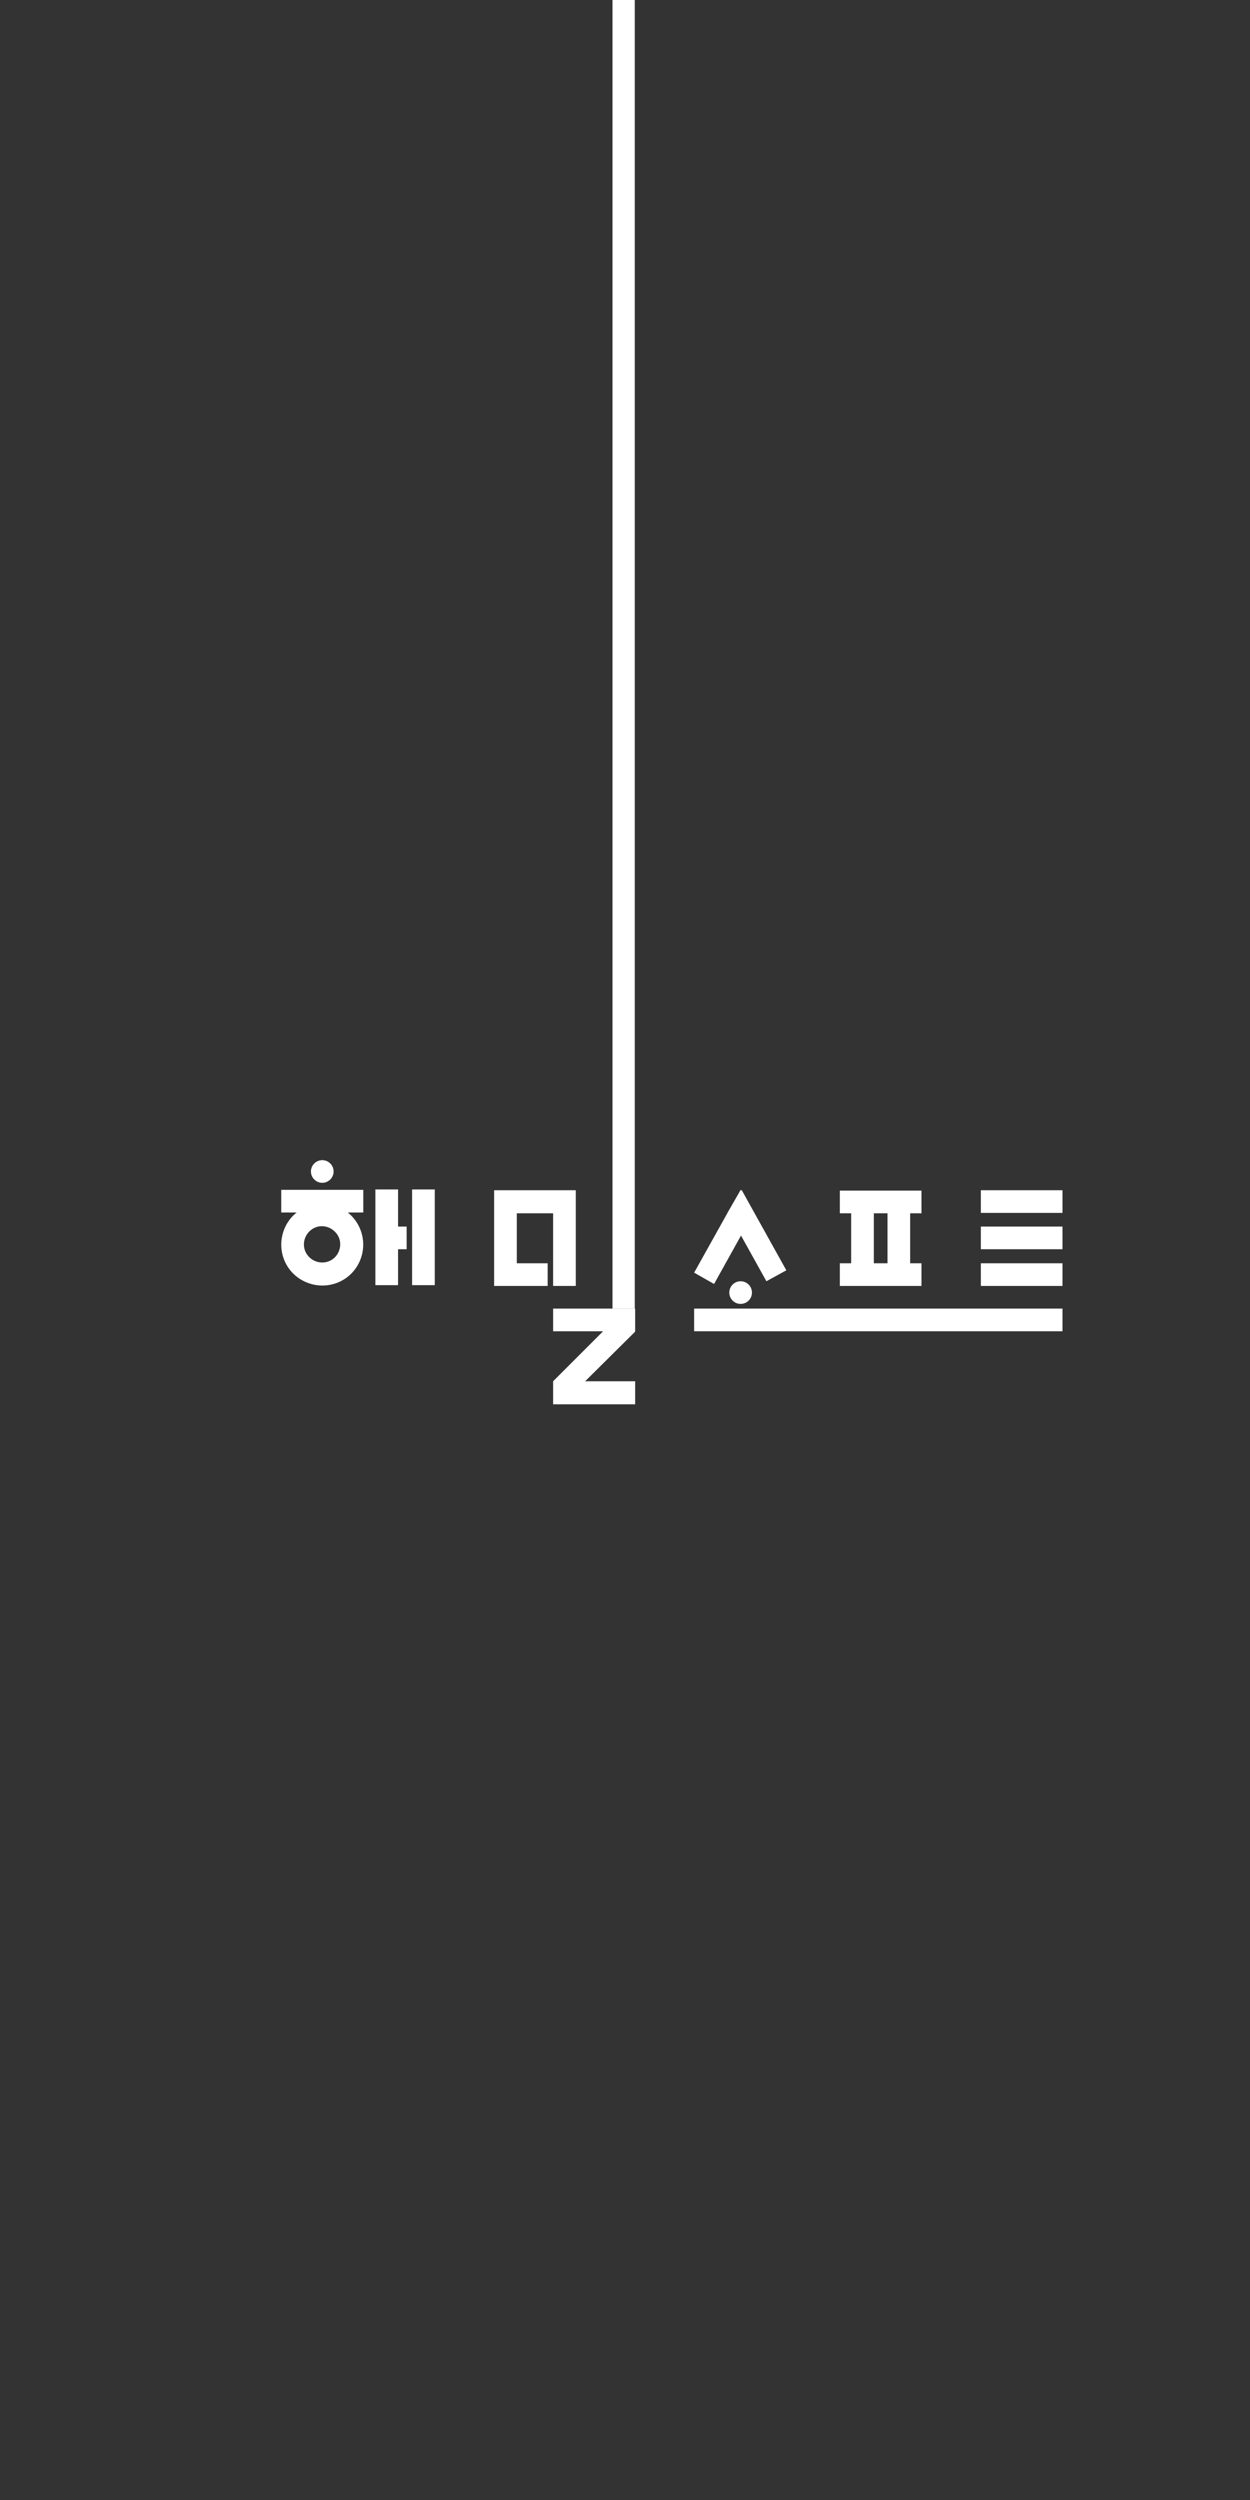 <?xml version="1.0" encoding="utf-8"?>
<!-- Generator: Adobe Illustrator 22.0.1, SVG Export Plug-In . SVG Version: 6.00 Build 0)  -->
<svg version="1.1" id="logo" xmlns="http://www.w3.org/2000/svg" xmlns:xlink="http://www.w3.org/1999/xlink" x="0px" y="0px"
	 viewBox="-72 165 320 640" xml:space="preserve">
<rect x="-72" y="165" width="320" height="640" fill="#333333" stroke="none"/>
<style type="text/css">
	.st0{fill:#FFFFFF;}
</style>
<rect x="33.5" y="469.5" class="st0" width="5.8" height="24.5"/>
<polygon class="st0" points="32.1,479 29.9,479 29.9,469.5 24.1,469.5 24.1,494 29.9,494 29.9,484.8 32.1,484.8 "/>
<rect y="469.6" class="st0" width="21" height="5.8"/>
<path class="st0" d="M13.4,464.9c0,1.6-1.3,2.9-2.9,2.9c-1.6,0-2.9-1.3-2.9-2.9s1.3-2.9,2.9-2.9C12.1,462,13.4,463.3,13.4,464.9
	L13.4,464.9z"/>
<rect x="84.8" class="st0" width="5.7" height="500"/>
<polygon class="st0" points="90.6,505.9 90.5,505.8 90.6,505.8 90.6,500 69.6,500 69.6,505.8 82.4,505.8 69.6,518.6 69.6,518.6 
	69.6,518.6 69.6,524.5 90.6,524.5 90.6,518.6 77.8,518.6 "/>
<polygon class="st0" points="60.3,469.7 54.5,469.7 54.5,488.4 54.5,494.2 68.2,494.2 68.2,488.4 60.3,488.4 60.3,475.6 69.6,475.6 
	69.6,494.2 75.4,494.2 75.4,475.6 75.4,469.7 "/>
<path class="st0" d="M163.9,488.4H161v-12.8h2.9v-5.8H143v5.8h2.9v12.8H143v5.8h20.9L163.9,488.4z M151.7,488.4v-12.8h3.5v12.8
	H151.7z"/>
<rect x="105.7" y="500" class="st0" width="94.3" height="5.8"/>
<rect x="179.1" y="469.7" class="st0" width="20.9" height="5.8"/>
<rect x="179.1" y="479" class="st0" width="20.9" height="5.8"/>
<rect x="179.1" y="488.4" class="st0" width="20.9" height="5.8"/>
<polygon class="st0" points="110.8,493.7 117.7,481.3 124.2,493 129.3,490.2 117.9,469.7 117.9,469.7 117.9,469.7 117.5,469.7 
	117.5,469.8 114.4,475.2 114.3,475.3 114.3,475.4 105.7,490.8 "/>
<path class="st0" d="M114.7,495.9c0,1.6,1.3,2.9,2.9,2.9s2.9-1.3,2.9-2.9s-1.3-2.9-2.9-2.9S114.7,494.3,114.7,495.9L114.7,495.9z"/>
<path class="st0" d="M14.5,473.9c-5.3-2.2-11.5,0.3-13.7,5.7s0.3,11.5,5.7,13.7s11.5-0.3,13.7-5.7c0,0,0,0,0,0
	C22.4,482.2,19.8,476.1,14.5,473.9z M10.5,488.2c-2.6,0-4.7-2.1-4.7-4.6c0-2.6,2.1-4.7,4.6-4.7s4.7,2.1,4.7,4.6c0,0,0,0,0,0
	C15.1,486.1,13.1,488.2,10.5,488.2C10.5,488.2,10.5,488.2,10.5,488.2L10.5,488.2z"/>
</svg>

